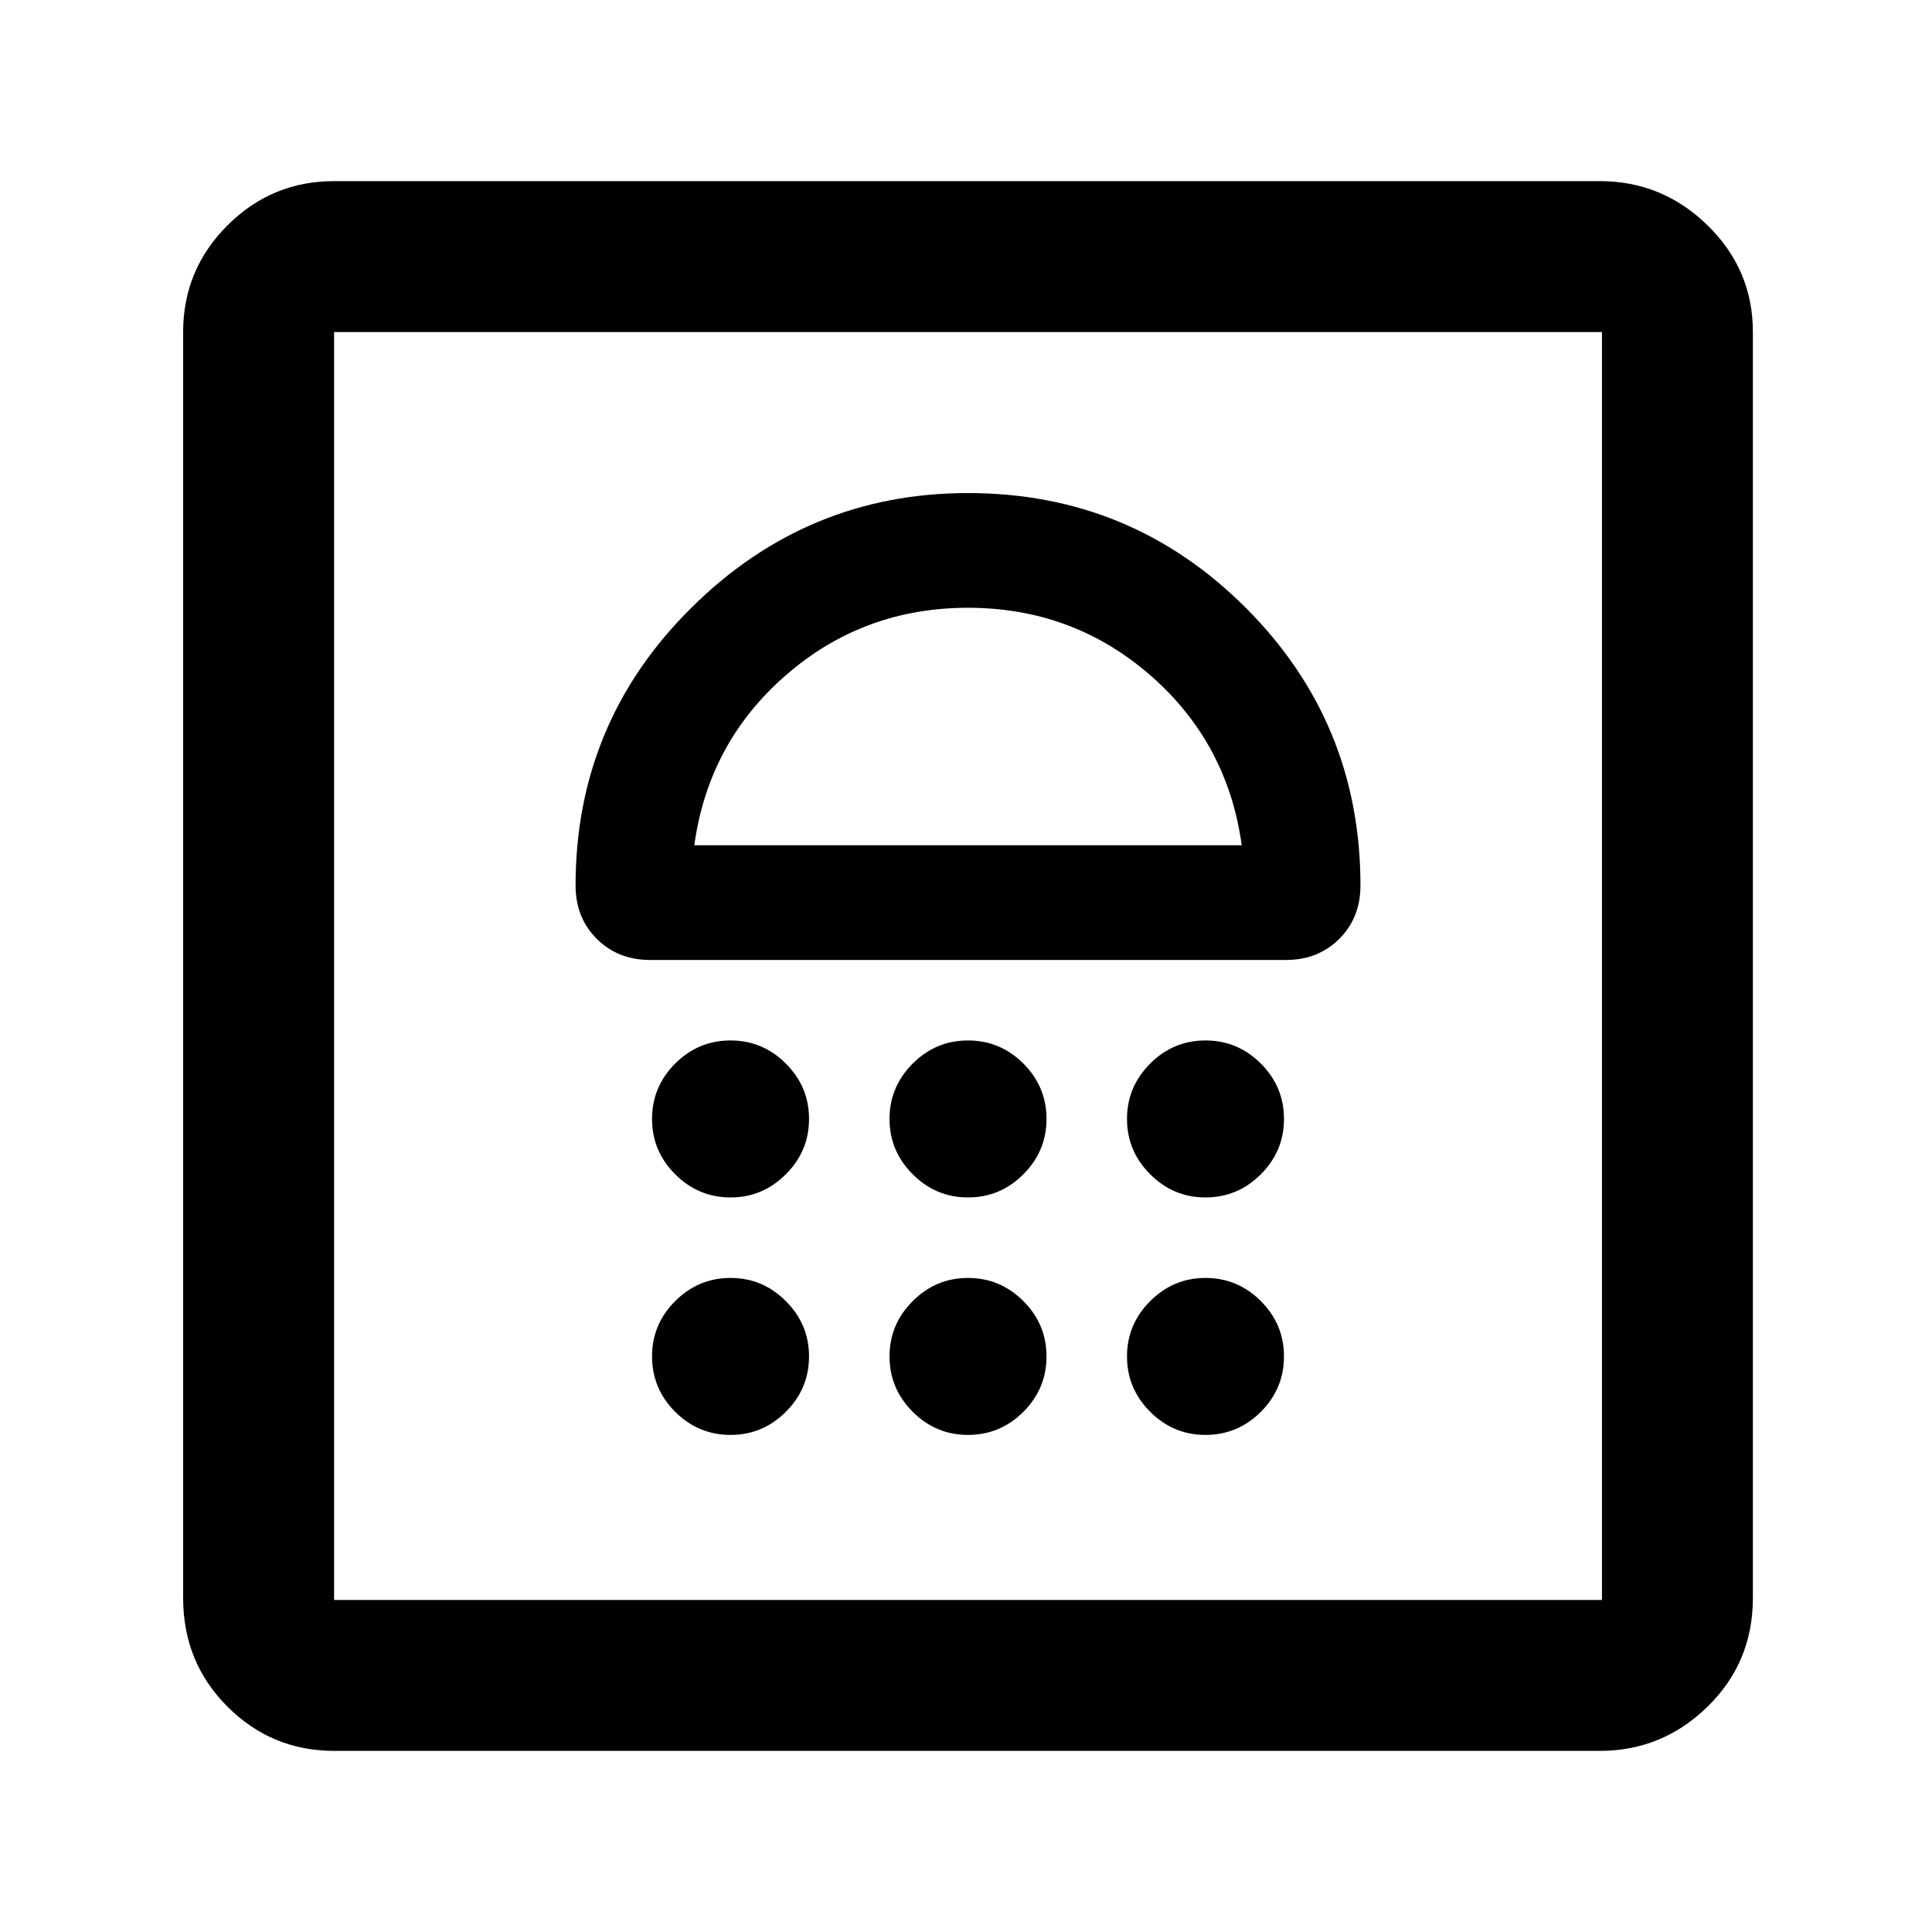 <svg xmlns="http://www.w3.org/2000/svg" height="24" width="24"><path d="M4.15 21.75q-.775 0-1.325-.55-.55-.55-.55-1.35V4.125q0-.775.55-1.325.55-.55 1.325-.55h15.725q.775 0 1.338.55.562.55.562 1.325V19.85q0 .8-.562 1.35-.563.55-1.338.55Zm0-1.875H19.9V4.125H4.15v15.75Zm4.925-2.05q.4 0 .687-.287.288-.288.288-.688 0-.4-.288-.687-.287-.288-.687-.288-.4 0-.688.288-.287.287-.287.687 0 .4.287.688.288.287.688.287Zm2.95 0q.4 0 .688-.287.287-.288.287-.688 0-.4-.287-.687-.288-.288-.688-.288-.4 0-.687.288-.288.287-.288.687 0 .4.288.688.287.287.687.287Zm2.95 0q.4 0 .688-.287.287-.288.287-.688 0-.4-.287-.687-.288-.288-.688-.288-.4 0-.687.288-.288.287-.288.687 0 .4.288.688.287.287.687.287Zm-5.9-2.95q.4 0 .687-.288.288-.287.288-.687 0-.4-.288-.688-.287-.287-.687-.287-.4 0-.688.287-.287.288-.287.688 0 .4.287.687.288.288.688.288Zm2.95 0q.4 0 .688-.288Q13 14.3 13 13.9q0-.4-.287-.688-.288-.287-.688-.287-.4 0-.687.287-.288.288-.288.688 0 .4.288.687.287.288.687.288Zm2.95 0q.4 0 .688-.288.287-.287.287-.687 0-.4-.287-.688-.288-.287-.688-.287-.4 0-.687.287Q14 13.5 14 13.9q0 .4.288.687.287.288.687.288Zm-6.9-2.95h7.9q.4 0 .663-.263.262-.262.262-.662 0-2.025-1.425-3.45-1.425-1.425-3.45-1.425-2 0-3.437 1.425Q7.15 8.975 7.15 11q0 .4.263.662.262.263.662.263Zm.55-1.425Q8.8 9.225 9.763 8.387q.962-.837 2.262-.837t2.263.837q.962.838 1.137 2.113ZM4.15 4.125H19.9Zm7.875 3.425Z"/></svg>